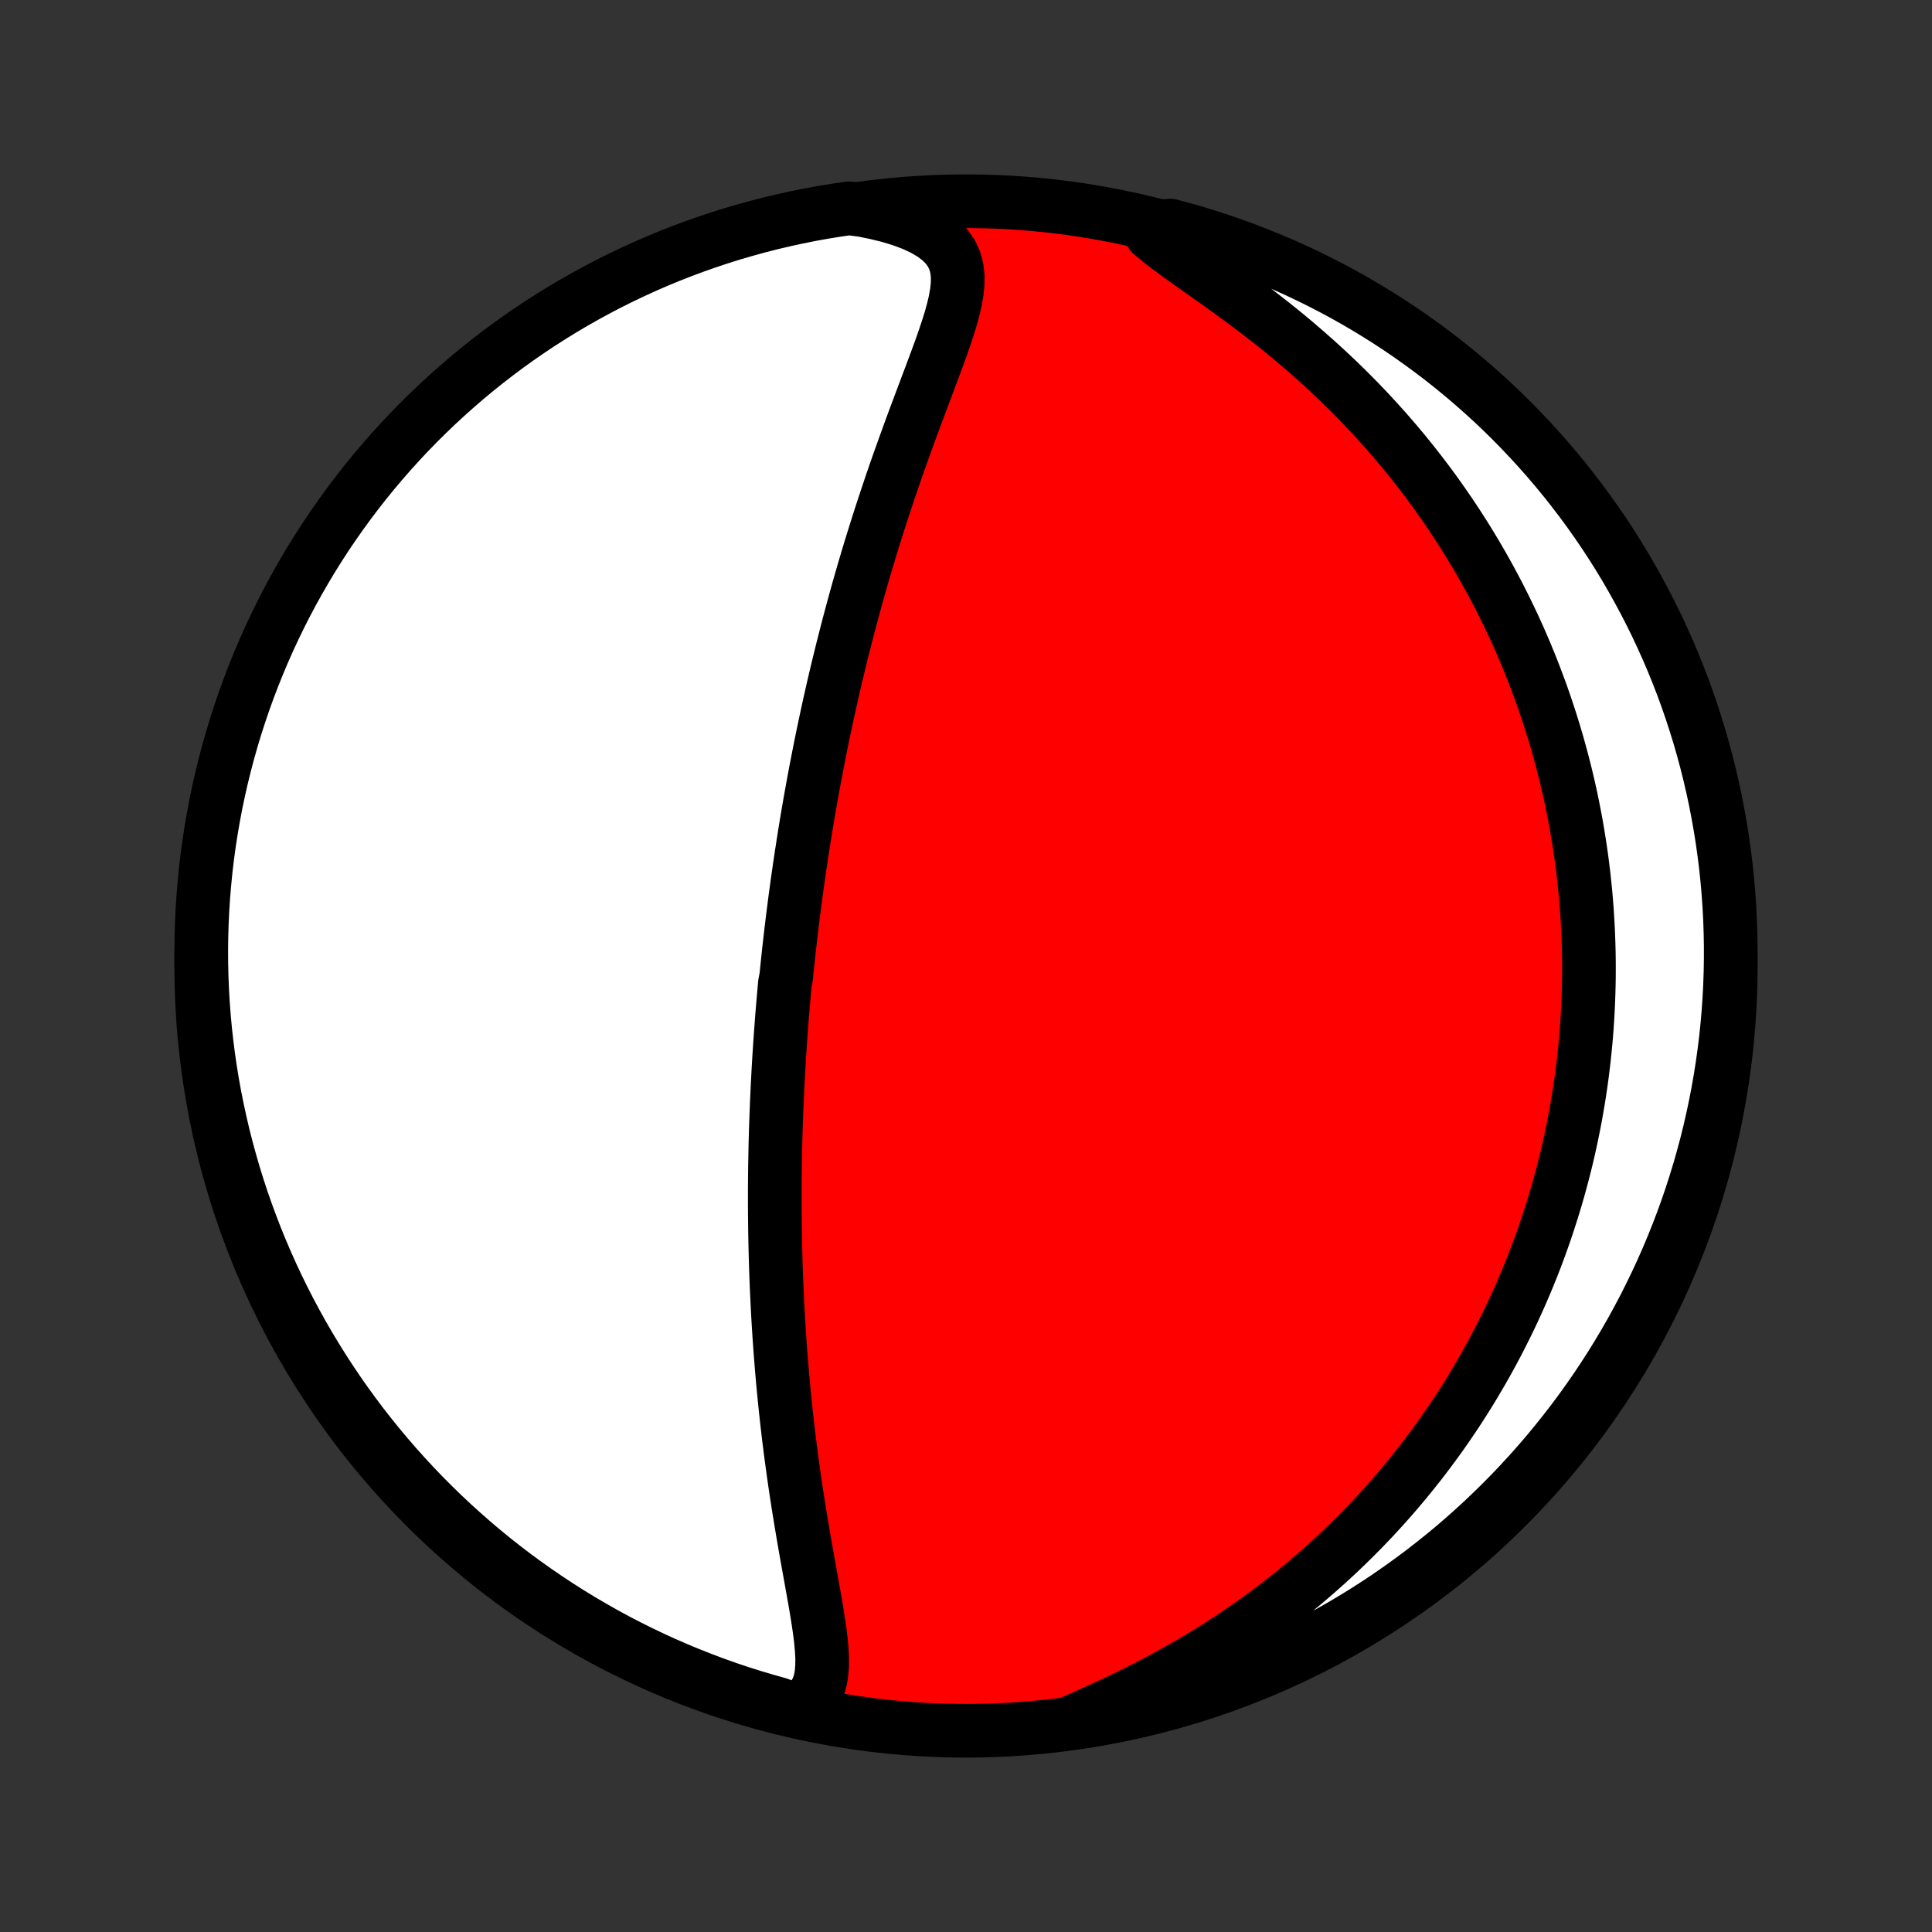 <?xml version="1.0" encoding="utf-8" standalone="no"?>
<!DOCTYPE svg PUBLIC "-//W3C//DTD SVG 1.1//EN"
  "http://www.w3.org/Graphics/SVG/1.1/DTD/svg11.dtd">
<!-- Created with matplotlib (http://matplotlib.org/) -->
<svg height="72pt" version="1.1" viewBox="0 0 72 72" width="72pt" xmlns="http://www.w3.org/2000/svg" xmlns:xlink="http://www.w3.org/1999/xlink">
 <rect x="0" y="0" width="72" height="72" fill="#333333" stroke="none"/>
 <defs>
  <style type="text/css">
*{stroke-linecap:butt;stroke-linejoin:round;}
  </style>
 </defs>
 <g id="figure_1">
  <g id="patch_1">
   <path d="
M0 72
L72 72
L72 0
L0 0
z
" style="fill:none;"/>
  </g>
  <g id="axes_1">
   <g id="PatchCollection_1">
    <defs>
     <path d="
M36 -7.5
C43.558 -7.5 50.808 -10.503 56.153 -15.848
C61.497 -21.192 64.5 -28.442 64.5 -36
C64.5 -43.558 61.497 -50.808 56.153 -56.153
C50.808 -61.497 43.558 -64.5 36 -64.5
C28.442 -64.5 21.192 -61.497 15.848 -56.153
C10.503 -50.808 7.5 -43.558 7.5 -36
C7.5 -28.442 10.503 -21.192 15.848 -15.848
C21.192 -10.503 28.442 -7.5 36 -7.5
z
" id="C0_0_a811fe30f3"/>
     <path d="
M29.646 -8.262
L29.929 -8.42
L30.158 -8.607
L30.336 -8.822
L30.467 -9.061
L30.557 -9.321
L30.611 -9.601
L30.637 -9.897
L30.64 -10.207
L30.623 -10.528
L30.593 -10.858
L30.552 -11.196
L30.502 -11.541
L30.447 -11.892
L30.387 -12.247
L30.324 -12.605
L30.259 -12.967
L30.194 -13.331
L30.128 -13.696
L30.062 -14.063
L29.997 -14.431
L29.934 -14.799
L29.872 -15.167
L29.811 -15.535
L29.752 -15.902
L29.695 -16.268
L29.64 -16.634
L29.587 -16.998
L29.537 -17.36
L29.488 -17.721
L29.442 -18.08
L29.397 -18.437
L29.355 -18.792
L29.315 -19.145
L29.277 -19.495
L29.241 -19.843
L29.207 -20.189
L29.175 -20.531
L29.145 -20.872
L29.117 -21.209
L29.09 -21.544
L29.066 -21.877
L29.043 -22.207
L29.022 -22.534
L29.002 -22.858
L28.984 -23.18
L28.968 -23.498
L28.953 -23.815
L28.939 -24.128
L28.927 -24.439
L28.916 -24.748
L28.907 -25.054
L28.899 -25.357
L28.892 -25.658
L28.886 -25.957
L28.881 -26.253
L28.878 -26.547
L28.875 -26.839
L28.874 -27.128
L28.874 -27.415
L28.874 -27.701
L28.876 -27.984
L28.879 -28.265
L28.882 -28.544
L28.887 -28.822
L28.892 -29.098
L28.898 -29.372
L28.905 -29.644
L28.913 -29.915
L28.922 -30.184
L28.932 -30.452
L28.942 -30.718
L28.953 -30.983
L28.965 -31.247
L28.977 -31.51
L28.991 -31.771
L29.005 -32.032
L29.019 -32.291
L29.035 -32.55
L29.051 -32.807
L29.068 -33.064
L29.086 -33.32
L29.104 -33.575
L29.123 -33.83
L29.142 -34.084
L29.163 -34.338
L29.184 -34.591
L29.206 -34.844
L29.228 -35.096
L29.251 -35.349
L29.3 -35.601
L29.325 -35.853
L29.351 -36.105
L29.378 -36.357
L29.405 -36.609
L29.434 -36.862
L29.463 -37.114
L29.492 -37.367
L29.523 -37.62
L29.554 -37.874
L29.587 -38.128
L29.619 -38.382
L29.653 -38.637
L29.688 -38.893
L29.723 -39.15
L29.76 -39.407
L29.797 -39.665
L29.835 -39.924
L29.875 -40.184
L29.915 -40.445
L29.956 -40.707
L29.998 -40.971
L30.041 -41.235
L30.085 -41.501
L30.131 -41.768
L30.177 -42.037
L30.225 -42.307
L30.274 -42.578
L30.324 -42.851
L30.375 -43.126
L30.428 -43.403
L30.482 -43.681
L30.537 -43.961
L30.593 -44.243
L30.651 -44.527
L30.711 -44.813
L30.772 -45.101
L30.834 -45.392
L30.898 -45.684
L30.964 -45.978
L31.031 -46.275
L31.101 -46.574
L31.171 -46.875
L31.244 -47.179
L31.319 -47.485
L31.395 -47.794
L31.474 -48.104
L31.554 -48.418
L31.636 -48.733
L31.721 -49.052
L31.808 -49.373
L31.896 -49.696
L31.987 -50.022
L32.081 -50.35
L32.176 -50.68
L32.274 -51.013
L32.375 -51.349
L32.477 -51.686
L32.583 -52.026
L32.69 -52.368
L32.8 -52.712
L32.913 -53.058
L33.028 -53.406
L33.145 -53.756
L33.264 -54.107
L33.386 -54.46
L33.51 -54.814
L33.637 -55.169
L33.765 -55.525
L33.895 -55.882
L34.026 -56.239
L34.159 -56.596
L34.293 -56.953
L34.427 -57.31
L34.561 -57.666
L34.695 -58.022
L34.827 -58.375
L34.957 -58.727
L35.084 -59.076
L35.205 -59.423
L35.319 -59.766
L35.425 -60.105
L35.518 -60.44
L35.596 -60.769
L35.654 -61.091
L35.688 -61.405
L35.691 -61.711
L35.657 -62.006
L35.581 -62.29
L35.455 -62.559
L35.276 -62.813
L35.041 -63.05
L34.752 -63.269
L34.411 -63.469
L34.023 -63.649
L33.594 -63.809
L33.131 -63.95
L32.637 -64.071
L32.129 -64.174
L31.637 -64.236
L31.146 -64.164
L30.657 -64.084
L30.169 -63.995
L29.683 -63.897
L29.199 -63.791
L28.717 -63.677
L28.237 -63.554
L27.76 -63.422
L27.285 -63.283
L26.812 -63.135
L26.343 -62.978
L25.877 -62.814
L25.413 -62.641
L24.953 -62.461
L24.496 -62.272
L24.043 -62.075
L23.593 -61.87
L23.147 -61.658
L22.705 -61.437
L22.267 -61.209
L21.834 -60.973
L21.404 -60.73
L20.979 -60.479
L20.559 -60.22
L20.143 -59.955
L19.732 -59.681
L19.326 -59.401
L18.925 -59.114
L18.53 -58.819
L18.139 -58.517
L17.755 -58.209
L17.375 -57.894
L17.002 -57.572
L16.634 -57.244
L16.272 -56.909
L15.916 -56.568
L15.566 -56.221
L15.222 -55.867
L14.885 -55.507
L14.554 -55.142
L14.23 -54.77
L13.912 -54.393
L13.601 -54.011
L13.297 -53.622
L13 -53.229
L12.71 -52.83
L12.427 -52.426
L12.15 -52.017
L11.882 -51.603
L11.62 -51.184
L11.367 -50.761
L11.12 -50.333
L10.881 -49.901
L10.65 -49.465
L10.427 -49.025
L10.211 -48.58
L10.003 -48.132
L9.803 -47.68
L9.612 -47.224
L9.428 -46.766
L9.252 -46.303
L9.084 -45.838
L8.925 -45.37
L8.774 -44.899
L8.631 -44.425
L8.496 -43.948
L8.37 -43.469
L8.252 -42.988
L8.143 -42.505
L8.042 -42.02
L7.95 -41.533
L7.866 -41.044
L7.791 -40.554
L7.724 -40.062
L7.666 -39.569
L7.617 -39.075
L7.576 -38.58
L7.544 -38.084
L7.521 -37.588
L7.506 -37.091
L7.5 -36.594
L7.503 -36.096
L7.514 -35.599
L7.534 -35.102
L7.563 -34.605
L7.6 -34.108
L7.646 -33.612
L7.701 -33.117
L7.764 -32.622
L7.836 -32.129
L7.916 -31.637
L8.005 -31.146
L8.103 -30.657
L8.209 -30.169
L8.323 -29.683
L8.446 -29.199
L8.578 -28.717
L8.717 -28.237
L8.865 -27.76
L9.021 -27.285
L9.186 -26.812
L9.359 -26.343
L9.539 -25.877
L9.728 -25.413
L9.925 -24.953
L10.13 -24.496
L10.342 -24.043
L10.563 -23.593
L10.791 -23.147
L11.027 -22.705
L11.27 -22.267
L11.521 -21.834
L11.78 -21.404
L12.046 -20.979
L12.319 -20.559
L12.599 -20.143
L12.886 -19.732
L13.181 -19.326
L13.482 -18.925
L13.791 -18.53
L14.106 -18.139
L14.428 -17.755
L14.756 -17.375
L15.091 -17.002
L15.432 -16.634
L15.779 -16.272
L16.133 -15.916
L16.493 -15.566
L16.858 -15.222
L17.23 -14.885
L17.607 -14.554
L17.989 -14.23
L18.378 -13.912
L18.771 -13.601
L19.17 -13.297
L19.574 -13
L19.983 -12.71
L20.397 -12.427
L20.816 -12.15
L21.239 -11.882
L21.667 -11.62
L22.099 -11.367
L22.535 -11.12
L22.975 -10.881
L23.42 -10.65
L23.868 -10.427
L24.32 -10.211
L24.776 -10.003
L25.234 -9.803
L25.697 -9.612
L26.162 -9.428
L26.63 -9.252
L27.101 -9.084
L27.575 -8.925
L28.052 -8.774
L28.531 -8.631
L29.012 -8.496
z
" id="C0_1_608934a7a4"/>
     <path d="
M39.874 -7.787
L40.366 -8.005
L40.865 -8.23
L41.368 -8.461
L41.872 -8.701
L42.375 -8.948
L42.875 -9.202
L43.37 -9.464
L43.861 -9.734
L44.344 -10.01
L44.821 -10.293
L45.289 -10.583
L45.749 -10.878
L46.2 -11.179
L46.642 -11.486
L47.074 -11.796
L47.497 -12.112
L47.909 -12.431
L48.312 -12.754
L48.705 -13.081
L49.087 -13.41
L49.46 -13.742
L49.823 -14.076
L50.176 -14.412
L50.519 -14.75
L50.853 -15.089
L51.177 -15.429
L51.492 -15.771
L51.797 -16.112
L52.094 -16.455
L52.381 -16.797
L52.66 -17.14
L52.931 -17.482
L53.193 -17.824
L53.447 -18.166
L53.694 -18.507
L53.932 -18.848
L54.163 -19.188
L54.387 -19.527
L54.603 -19.865
L54.813 -20.202
L55.015 -20.539
L55.211 -20.874
L55.401 -21.208
L55.584 -21.54
L55.761 -21.872
L55.932 -22.202
L56.098 -22.532
L56.258 -22.86
L56.412 -23.186
L56.561 -23.512
L56.705 -23.836
L56.843 -24.159
L56.977 -24.481
L57.106 -24.801
L57.23 -25.121
L57.349 -25.439
L57.464 -25.756
L57.575 -26.072
L57.681 -26.387
L57.783 -26.702
L57.882 -27.015
L57.976 -27.327
L58.066 -27.638
L58.152 -27.949
L58.235 -28.259
L58.314 -28.568
L58.389 -28.876
L58.461 -29.184
L58.529 -29.491
L58.593 -29.797
L58.655 -30.104
L58.713 -30.409
L58.767 -30.715
L58.819 -31.02
L58.867 -31.324
L58.912 -31.629
L58.954 -31.933
L58.992 -32.238
L59.028 -32.542
L59.06 -32.846
L59.09 -33.151
L59.116 -33.456
L59.139 -33.761
L59.159 -34.066
L59.176 -34.371
L59.19 -34.677
L59.201 -34.983
L59.209 -35.291
L59.214 -35.598
L59.215 -35.906
L59.214 -36.215
L59.209 -36.525
L59.201 -36.835
L59.19 -37.147
L59.176 -37.459
L59.158 -37.773
L59.138 -38.087
L59.113 -38.403
L59.086 -38.72
L59.054 -39.038
L59.02 -39.357
L58.981 -39.678
L58.94 -40
L58.894 -40.324
L58.844 -40.65
L58.791 -40.976
L58.734 -41.305
L58.672 -41.635
L58.607 -41.967
L58.537 -42.301
L58.463 -42.637
L58.384 -42.975
L58.301 -43.314
L58.213 -43.656
L58.12 -43.999
L58.023 -44.345
L57.92 -44.693
L57.812 -45.042
L57.699 -45.394
L57.58 -45.748
L57.456 -46.104
L57.325 -46.462
L57.189 -46.823
L57.047 -47.185
L56.898 -47.55
L56.743 -47.916
L56.582 -48.285
L56.413 -48.656
L56.237 -49.028
L56.054 -49.403
L55.864 -49.779
L55.666 -50.157
L55.461 -50.536
L55.247 -50.917
L55.025 -51.3
L54.795 -51.683
L54.557 -52.068
L54.309 -52.454
L54.053 -52.84
L53.787 -53.227
L53.513 -53.615
L53.229 -54.002
L52.935 -54.389
L52.632 -54.776
L52.32 -55.162
L51.997 -55.547
L51.665 -55.931
L51.323 -56.312
L50.971 -56.692
L50.609 -57.07
L50.238 -57.444
L49.858 -57.816
L49.468 -58.183
L49.07 -58.547
L48.664 -58.906
L48.25 -59.261
L47.829 -59.61
L47.402 -59.953
L46.97 -60.29
L46.535 -60.621
L46.097 -60.945
L45.66 -61.262
L45.225 -61.572
L44.797 -61.875
L44.378 -62.171
L43.973 -62.46
L43.588 -62.742
L43.228 -63.019
L42.902 -63.291
L43.134 -63.558
L43.615 -63.593
L44.093 -63.464
L44.569 -63.327
L45.042 -63.181
L45.512 -63.028
L45.979 -62.866
L46.444 -62.696
L46.905 -62.517
L47.363 -62.331
L47.817 -62.137
L48.268 -61.935
L48.715 -61.724
L49.158 -61.506
L49.597 -61.281
L50.033 -61.047
L50.463 -60.806
L50.89 -60.557
L51.312 -60.301
L51.729 -60.038
L52.141 -59.767
L52.549 -59.489
L52.951 -59.203
L53.348 -58.911
L53.74 -58.612
L54.127 -58.305
L54.508 -57.992
L54.883 -57.673
L55.253 -57.346
L55.617 -57.014
L55.975 -56.674
L56.326 -56.329
L56.672 -55.977
L57.011 -55.619
L57.344 -55.256
L57.67 -54.886
L57.99 -54.511
L58.303 -54.13
L58.609 -53.743
L58.909 -53.351
L59.201 -52.954
L59.487 -52.551
L59.765 -52.144
L60.036 -51.732
L60.299 -51.315
L60.556 -50.893
L60.804 -50.466
L61.045 -50.035
L61.279 -49.6
L61.505 -49.161
L61.723 -48.718
L61.933 -48.271
L62.136 -47.82
L62.33 -47.366
L62.516 -46.908
L62.695 -46.447
L62.865 -45.983
L63.027 -45.515
L63.18 -45.045
L63.326 -44.572
L63.463 -44.096
L63.592 -43.618
L63.712 -43.138
L63.824 -42.655
L63.928 -42.17
L64.022 -41.684
L64.109 -41.195
L64.187 -40.706
L64.256 -40.214
L64.317 -39.722
L64.369 -39.228
L64.412 -38.733
L64.447 -38.238
L64.473 -37.742
L64.49 -37.245
L64.499 -36.748
L64.499 -36.25
L64.49 -35.753
L64.473 -35.256
L64.447 -34.758
L64.412 -34.262
L64.369 -33.766
L64.317 -33.27
L64.256 -32.775
L64.187 -32.282
L64.109 -31.789
L64.023 -31.298
L63.928 -30.808
L63.825 -30.32
L63.713 -29.833
L63.593 -29.349
L63.464 -28.866
L63.327 -28.385
L63.181 -27.907
L63.028 -27.431
L62.866 -26.958
L62.696 -26.488
L62.517 -26.021
L62.331 -25.556
L62.137 -25.095
L61.935 -24.637
L61.724 -24.183
L61.506 -23.732
L61.281 -23.285
L61.047 -22.842
L60.806 -22.402
L60.557 -21.967
L60.301 -21.537
L60.038 -21.11
L59.767 -20.688
L59.489 -20.271
L59.203 -19.859
L58.911 -19.451
L58.612 -19.049
L58.305 -18.652
L57.992 -18.26
L57.673 -17.873
L57.346 -17.492
L57.014 -17.117
L56.674 -16.747
L56.329 -16.383
L55.977 -16.025
L55.619 -15.674
L55.256 -15.328
L54.886 -14.989
L54.511 -14.656
L54.13 -14.329
L53.743 -14.01
L53.351 -13.697
L52.954 -13.39
L52.551 -13.091
L52.144 -12.799
L51.732 -12.513
L51.315 -12.235
L50.893 -11.964
L50.466 -11.701
L50.035 -11.444
L49.6 -11.196
L49.161 -10.954
L48.718 -10.721
L48.271 -10.495
L47.82 -10.277
L47.366 -10.067
L46.908 -9.864
L46.447 -9.67
L45.983 -9.484
L45.515 -9.305
L45.045 -9.135
L44.572 -8.973
L44.096 -8.82
L43.618 -8.674
L43.138 -8.537
L42.655 -8.408
L42.17 -8.288
L41.684 -8.176
L41.195 -8.072
L40.706 -7.978
z
" id="C0_2_1e5eff98a0"/>
    </defs>
    <g clip-path="url(#p1bffca34e9)">
     <use style="fill:#ff0000;stroke:#000000;stroke-width:2.0;" x="0.0" xlink:href="#C0_0_a811fe30f3" y="72.0"/>
    </g>
    <g clip-path="url(#p1bffca34e9)">
     <use style="fill:#ffffff;stroke:#000000;stroke-width:2.0;" x="0.0" xlink:href="#C0_1_608934a7a4" y="72.0"/>
    </g>
    <g clip-path="url(#p1bffca34e9)">
     <use style="fill:#ffffff;stroke:#000000;stroke-width:2.0;" x="0.0" xlink:href="#C0_2_1e5eff98a0" y="72.0"/>
    </g>
   </g>
  </g>
 </g>
 <defs>
  <clipPath id="p1bffca34e9">
   <rect height="72.0" width="72.0" x="0.0" y="0.0"/>
  </clipPath>
 </defs>
</svg>
